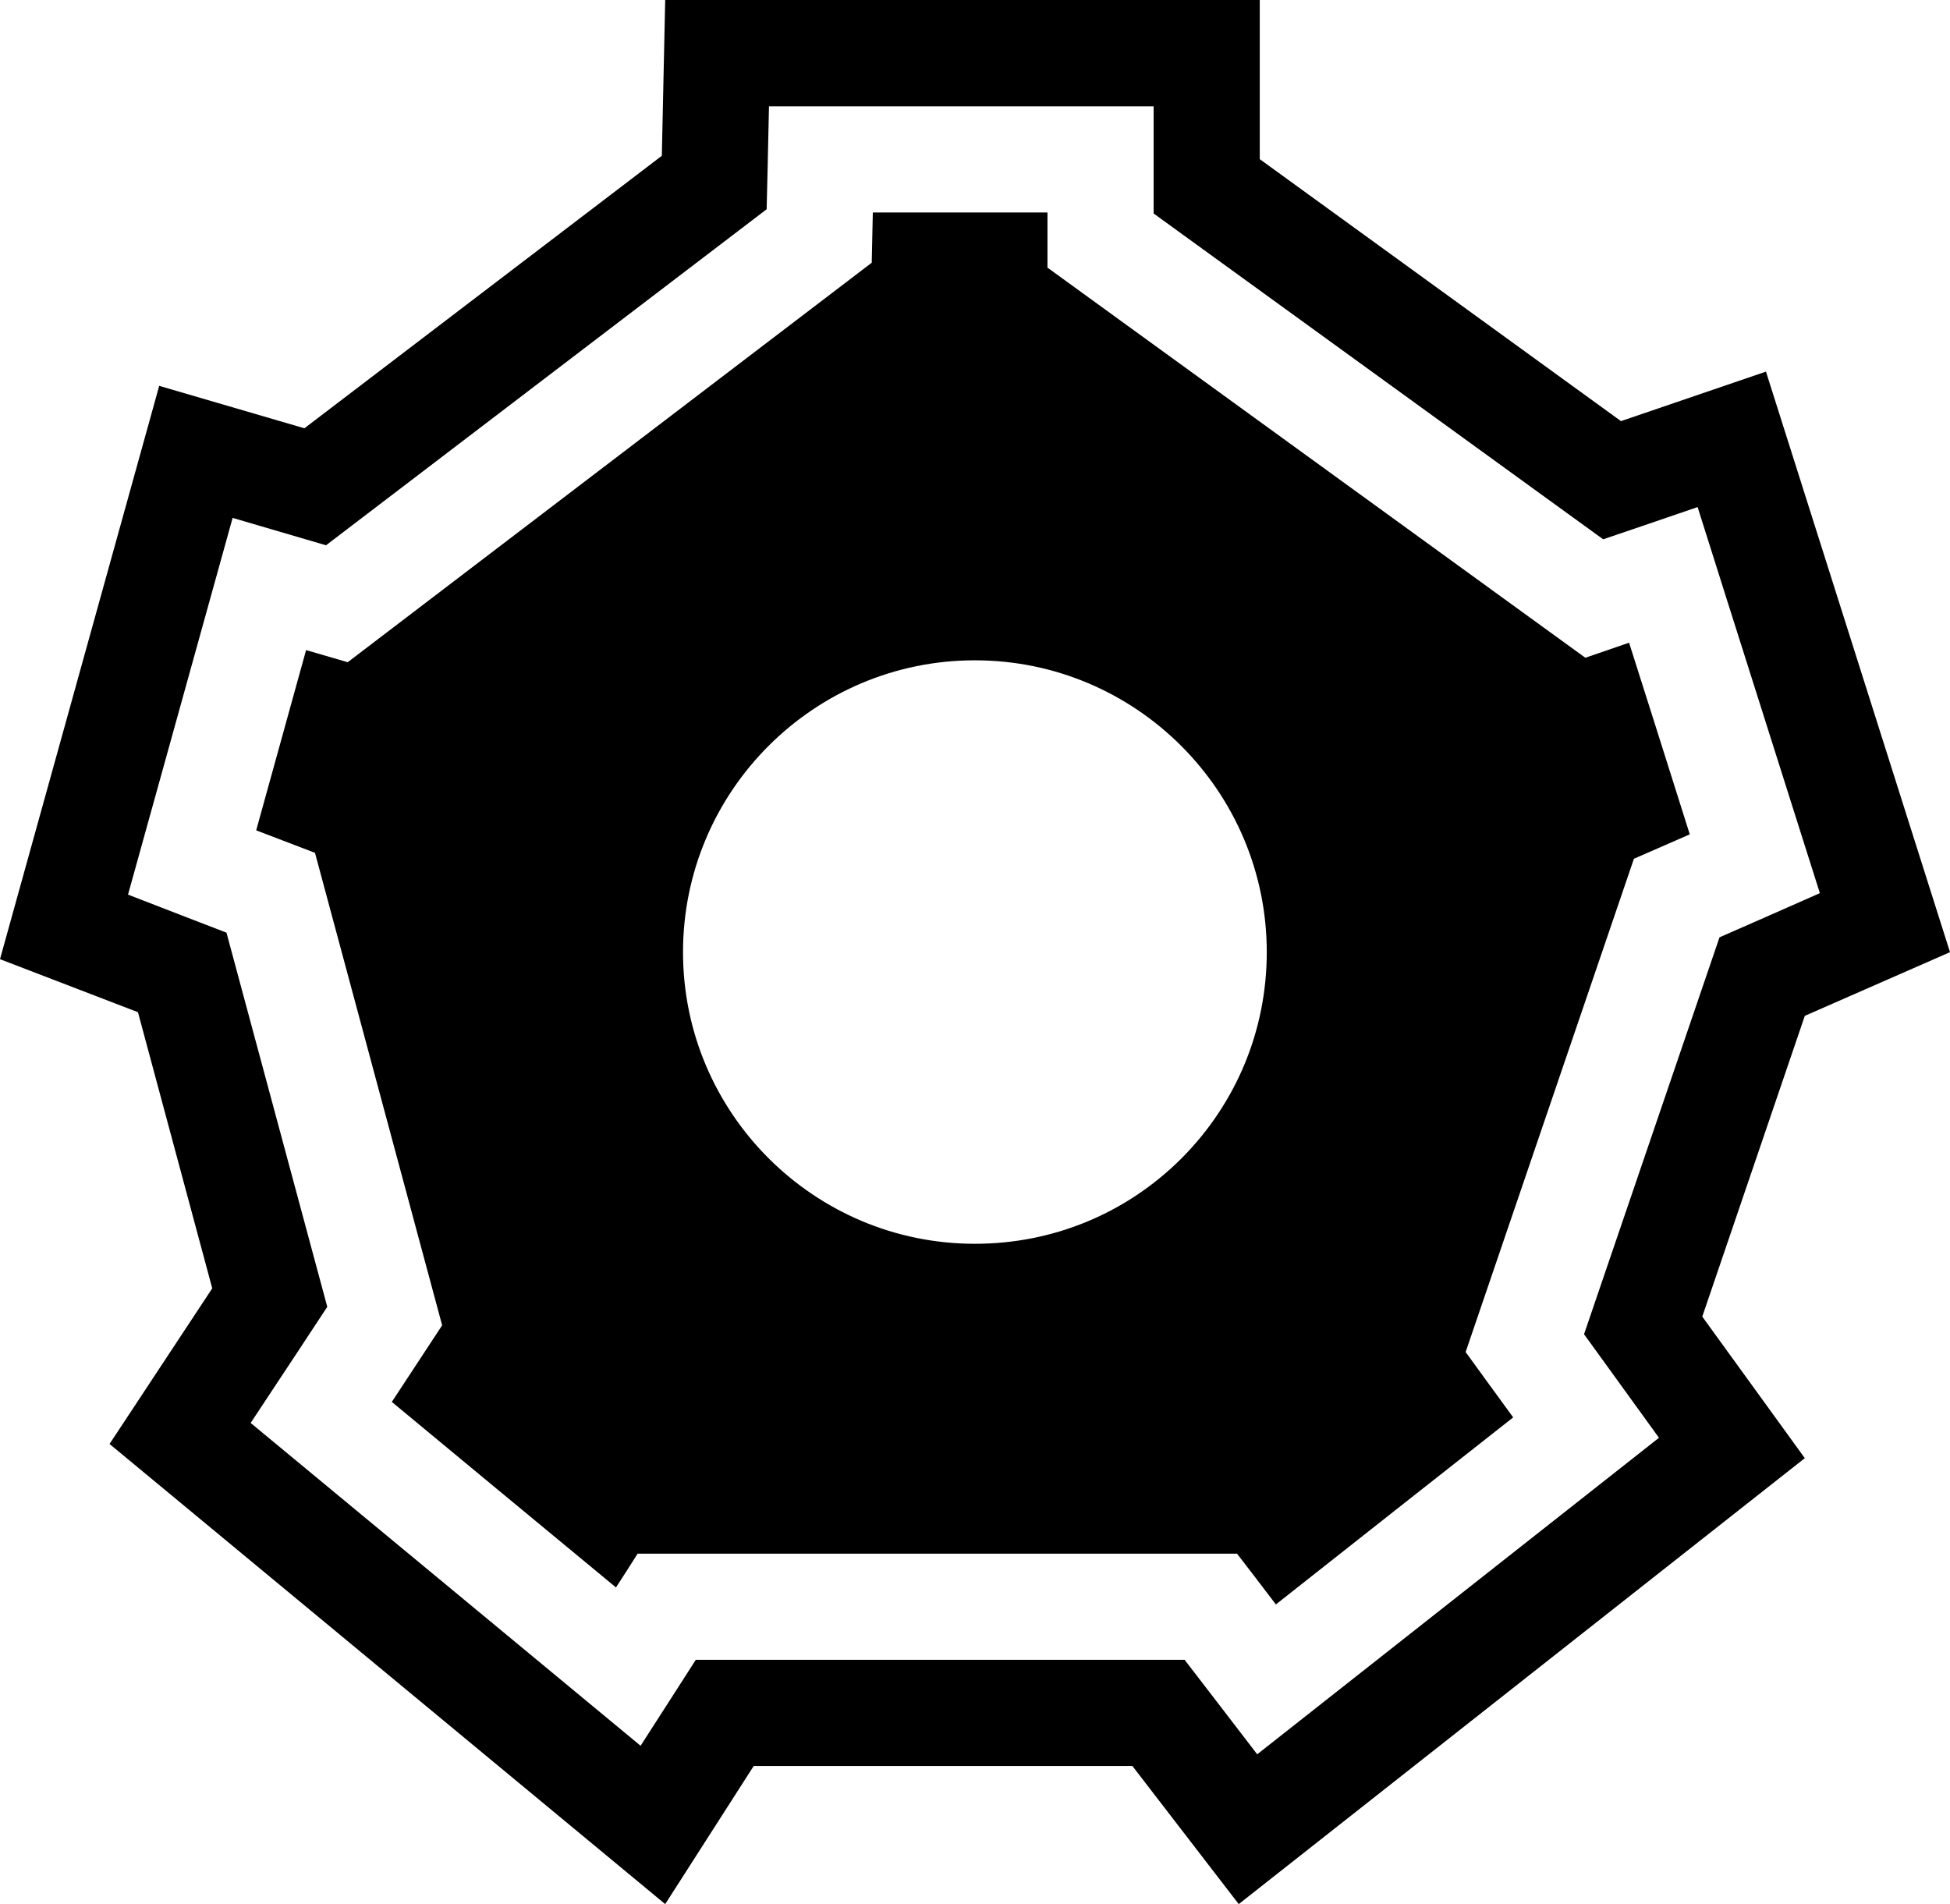 <?xml version="1.0" encoding="UTF-8" standalone="no"?>
<svg
   version="1.1"
   width="528.709"
   height="516.26"
   id="svg1"
   xmlns="http://www.w3.org/2000/svg"
   xmlns:svg="http://www.w3.org/2000/svg">
  <defs
     id="defs1" />
  <path
     d="m 185.189,258.159 c 0,43.623 35.52,79.07 79.129,79.07 21.185,0 41.045,-8.221 55.999,-23.13 14.909,-14.968 23.145,-34.813 23.145,-55.94 0,-43.682 -35.52,-79.129 -79.144,-79.129 -43.609,0 -79.129,35.447 -79.129,79.129 M 284,57.604 v 14.954 l 145.838,105.78 c 0,0 8.692,-2.991 11.86,-4.081 1.783,5.628 10.637,33.428 16.456,51.962 -0.751,0.338 -15.145,6.615 -15.145,6.615 l -45.627,133.743 c 0,0 11.565,15.941 12.891,17.723 -20.552,16.176 -42.99,33.841 -64.337,50.71 -0.295,-0.456 -10.534,-13.76 -10.534,-13.76 H 172.872 c 0,0 -3.33,5.304 -5.864,9.149 -17.488,-14.438 -48.632,-40.22 -60.772,-50.297 2.814,-4.317 13.642,-20.773 13.642,-20.773 L 85.405,231.228 c 0,0 -15.602,-5.981 -15.941,-6.099 5.407,-19.462 12.832,-46.334 13.525,-48.868 3.565,1.047 11.285,3.285 11.285,3.285 L 236.355,71.232 c 0,0 0.295,-13.289 0.295,-13.628 z M 208.496,28.832 c -0.106,6.202 -0.633,27.904 -0.633,27.904 L 88.396,147.842 c 0,0 -20.655,-6.055 -25.325,-7.425 -8.398,30.261 -20.655,74.414 -28.36,102.141 5.923,2.313 26.695,10.313 26.695,10.313 l 27.329,101.449 c 0,0 -13.922,21.185 -20.773,31.484 24.235,20.022 76.433,63.306 105.721,87.526 2.534,-3.904 14.968,-23.307 14.968,-23.307 h 132.535 c 0,0 14.497,18.828 19.683,25.62 27.683,-21.819 82.458,-64.986 108.933,-85.817 -5.628,-7.764 -20.316,-28.08 -20.316,-28.08 L 466.214,254.137 c 0,0 19.727,-8.633 27.211,-11.978 -8.736,-27.683 -23.469,-73.958 -33.148,-104.675 -4.773,1.665 -25.605,8.736 -25.605,8.736 L 312.788,57.884 V 28.832 H 208.496 Z M 180.357,0 h 161.204 v 43.152 l 97.942,71.026 39.307,-13.421 49.899,157.403 -39.366,17.267 -27.8,81.545 27.8,38.378 L 335.859,516.26 307.027,478.81 H 204.356 L 180.357,516.26 29.701,391.504 57.546,349.31 37.406,274.439 0,260.06 43.167,104.616 82.532,116.122 179.443,42.238 Z"
     id="path1" />
</svg>
